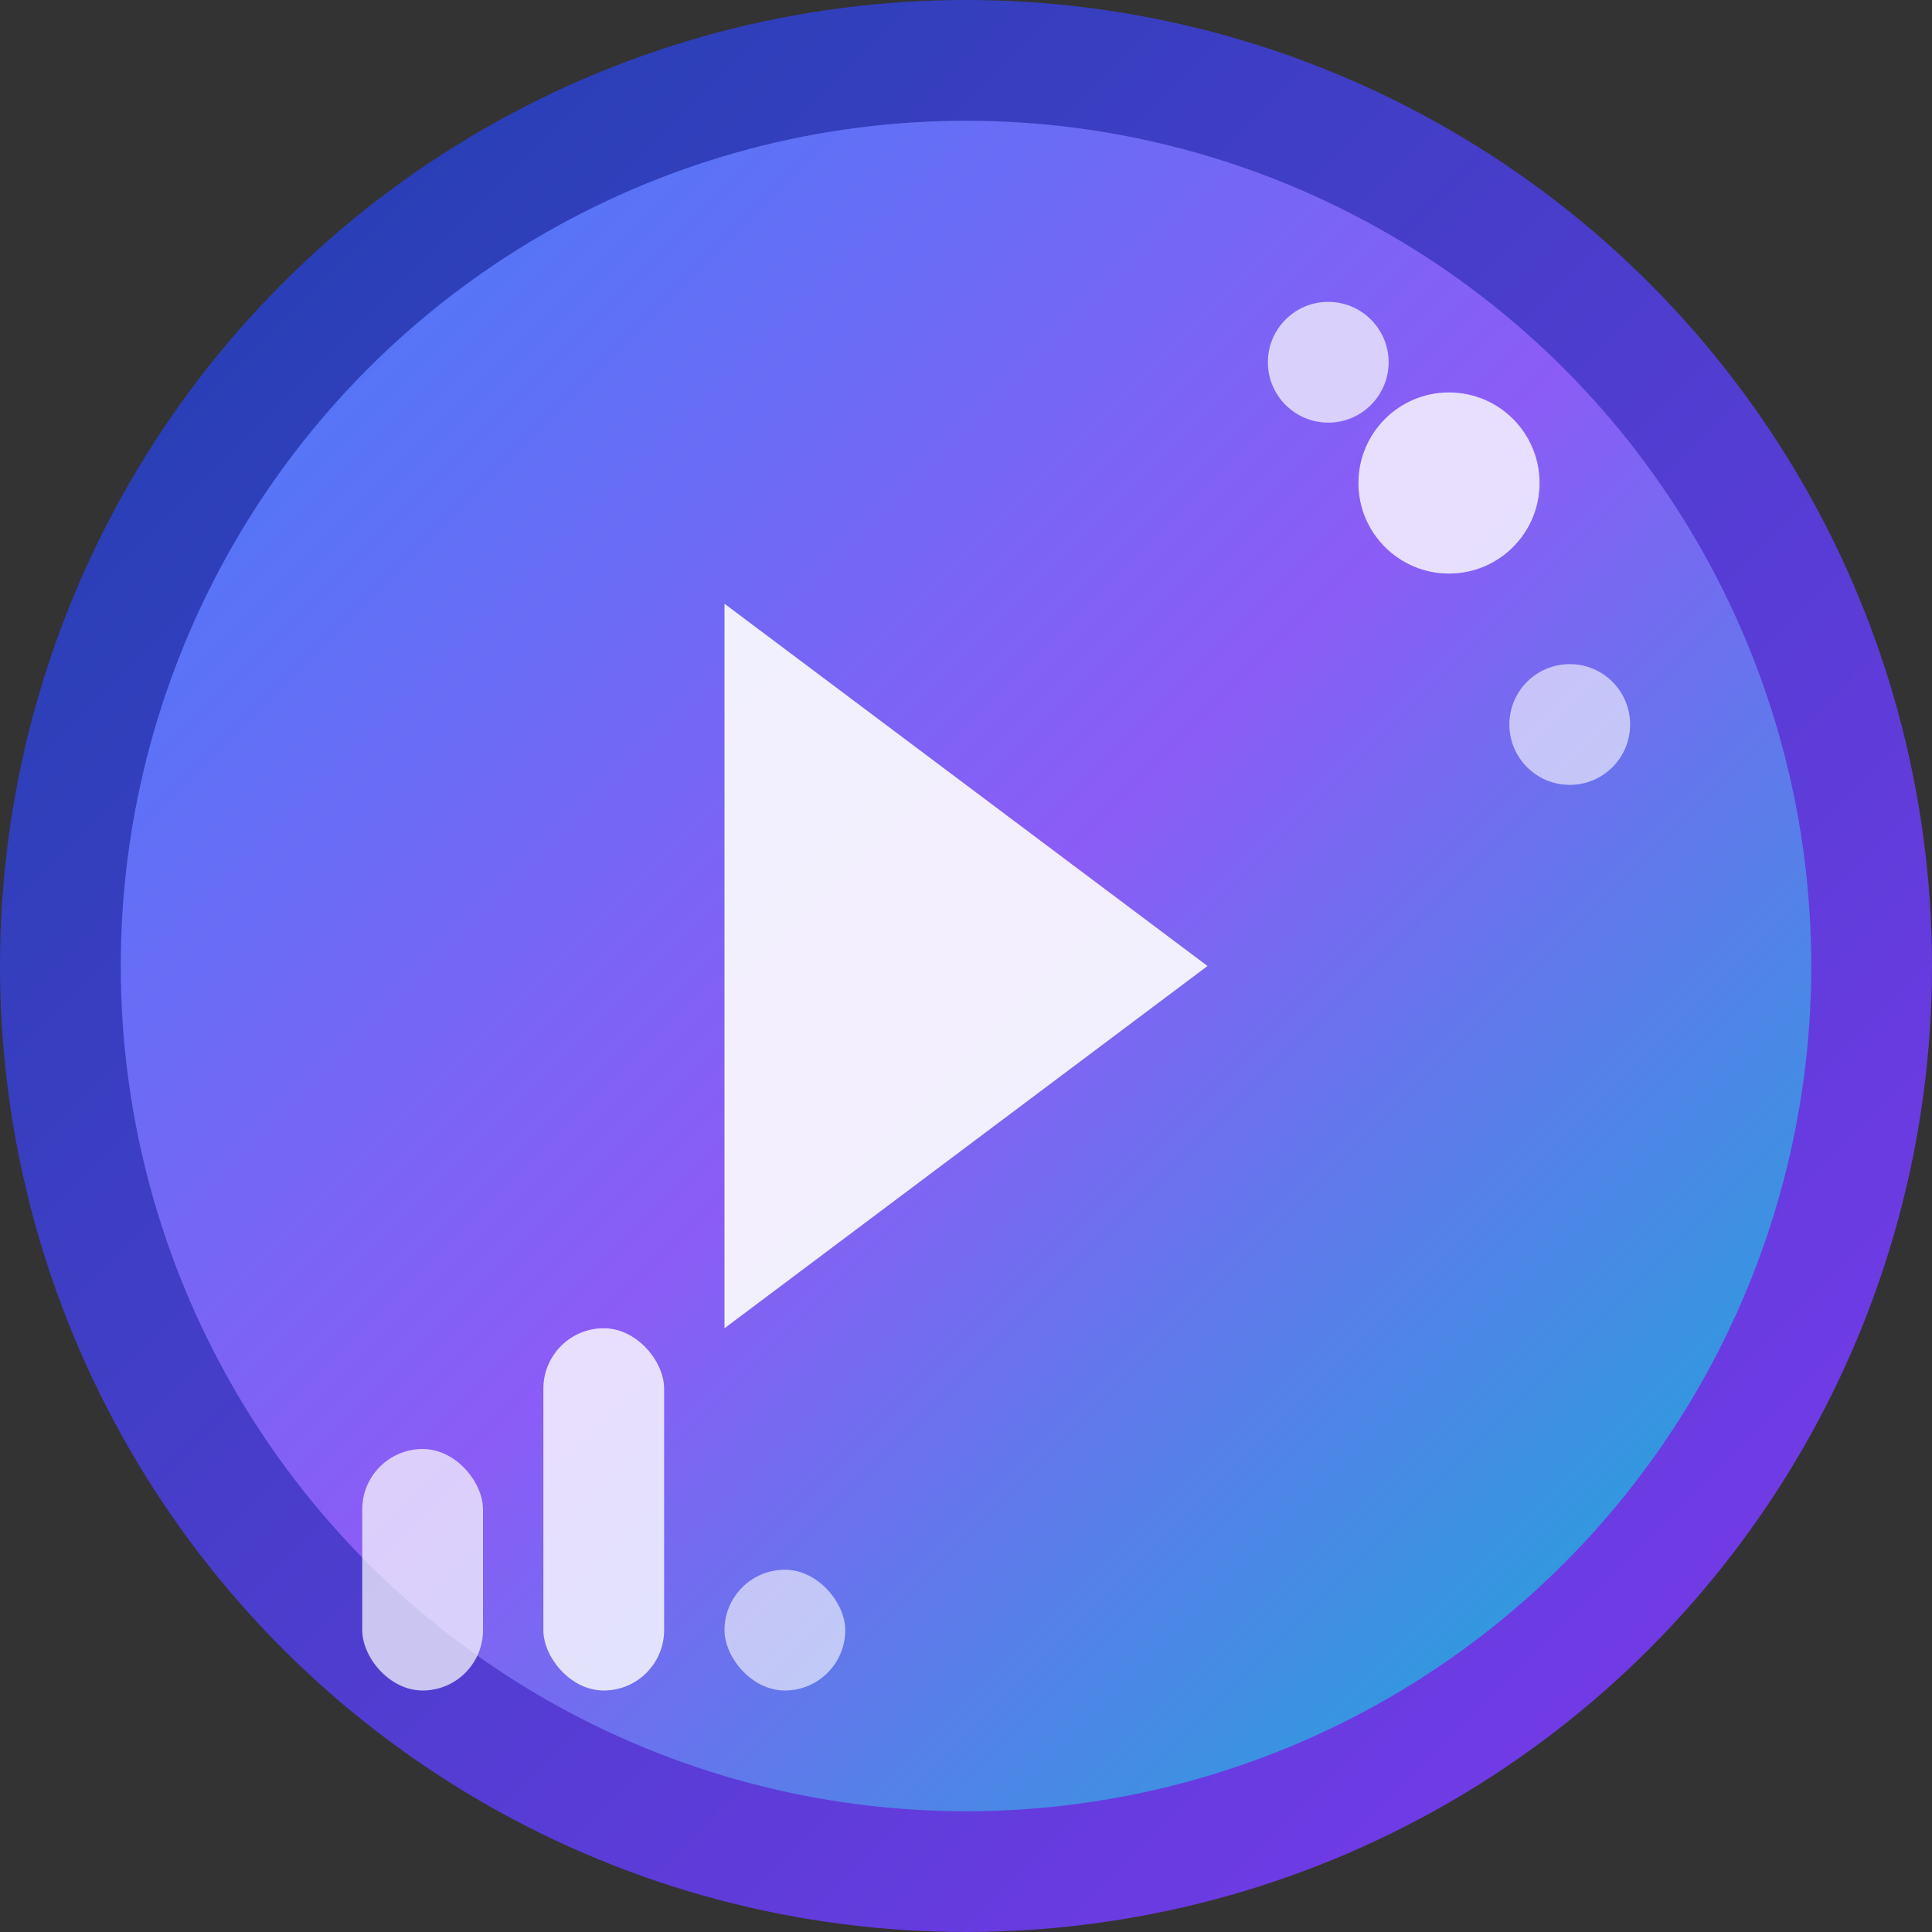 <svg width="32" height="32" viewBox="0 0 32 32" fill="none" xmlns="http://www.w3.org/2000/svg">
  <rect x="0" y="0" width="32" height="32" fill="#333333" stroke="none"/>
  <!-- Background circle with gradient -->
  <circle cx="16" cy="16" r="15" fill="url(#gradient)" stroke="url(#borderGradient)" stroke-width="2"/>
  
  <!-- Video play icon -->
  <path d="M12 10L20 16L12 22V10Z" fill="white" opacity="0.9"/>
  
  <!-- Analytics bars -->
  <rect x="6" y="24" width="2" height="4" fill="white" opacity="0.7" rx="1"/>
  <rect x="9" y="22" width="2" height="6" fill="white" opacity="0.8" rx="1"/>
  <rect x="12" y="26" width="2" height="2" fill="white" opacity="0.6" rx="1"/>
  
  <!-- Data points -->
  <circle cx="24" cy="8" r="1.5" fill="white" opacity="0.8"/>
  <circle cx="26" cy="12" r="1" fill="white" opacity="0.6"/>
  <circle cx="22" cy="6" r="1" fill="white" opacity="0.7"/>
  
  <!-- Gradient definitions -->
  <defs>
    <linearGradient id="gradient" x1="0%" y1="0%" x2="100%" y2="100%">
      <stop offset="0%" style="stop-color:#3B82F6;stop-opacity:1" />
      <stop offset="50%" style="stop-color:#8B5CF6;stop-opacity:1" />
      <stop offset="100%" style="stop-color:#06B6D4;stop-opacity:1" />
    </linearGradient>
    <linearGradient id="borderGradient" x1="0%" y1="0%" x2="100%" y2="100%">
      <stop offset="0%" style="stop-color:#1E40AF;stop-opacity:1" />
      <stop offset="100%" style="stop-color:#7C3AED;stop-opacity:1" />
    </linearGradient>
  </defs>
</svg>